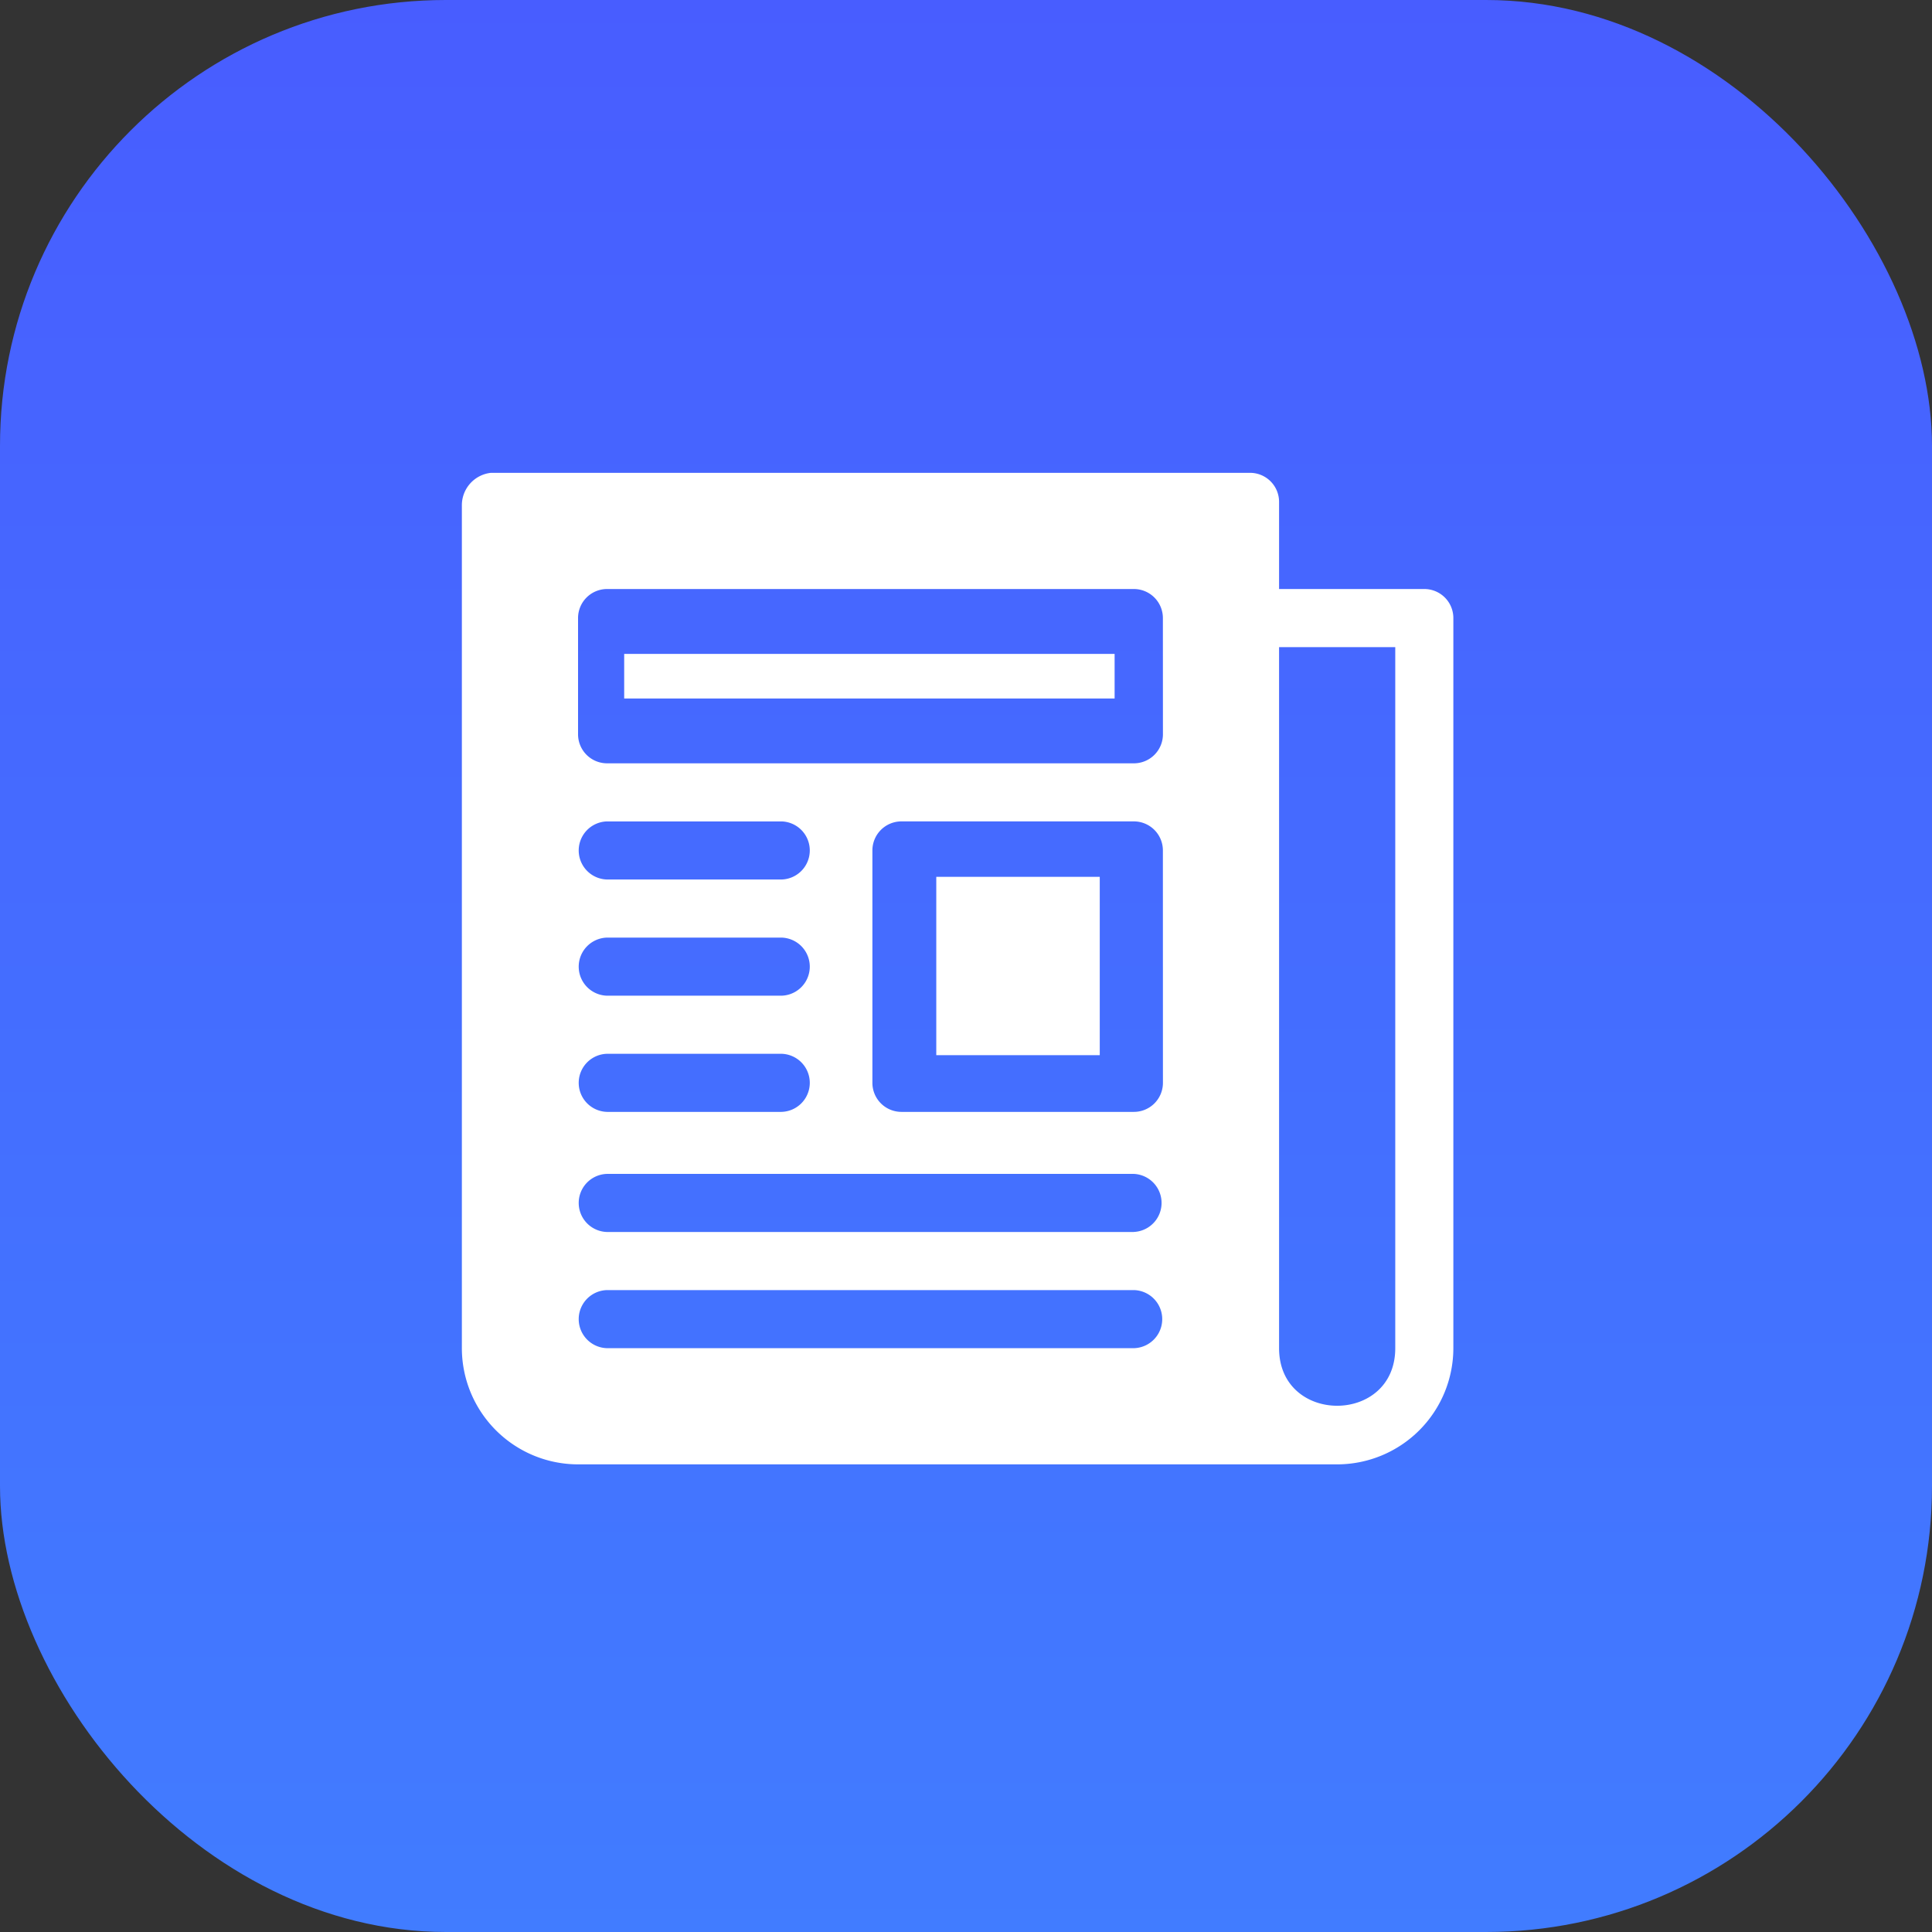 <svg id="Group_18" data-name="Group 18" xmlns="http://www.w3.org/2000/svg" xmlns:xlink="http://www.w3.org/1999/xlink" width="130" height="130" viewBox="0 0 130 130">
  <rect x="0" y="0" width="130" height="130" fill="#333333" stroke="none"/>
  <defs>
    <linearGradient id="linear-gradient" x1="0.5" x2="0.5" y2="1" gradientUnits="objectBoundingBox">
      <stop offset="0" stop-color="#485dff"/>
      <stop offset="1" stop-color="#417cff"/>
    </linearGradient>
  </defs>
  <rect id="Rectangle_10" data-name="Rectangle 10" width="130" height="130" rx="30" fill="url(#linear-gradient)"/>
  <g id="newspaper" transform="translate(31.078 31.816)">
    <g id="Group_58" data-name="Group 58" transform="translate(10.922 12.184)">
      <g id="Group_57" data-name="Group 57">
        <rect id="Rectangle_41" data-name="Rectangle 41" width="33" height="3" transform="translate(0)" fill="#fff"/>
      </g>
    </g>
    <g id="Group_60" data-name="Group 60" transform="translate(31.922 27.184)">
      <g id="Group_59" data-name="Group 59">
        <rect id="Rectangle_42" data-name="Rectangle 42" width="11" height="12" transform="translate(0 0)" fill="#fff"/>
      </g>
    </g>
    <g id="Group_62" data-name="Group 62">
      <g id="Group_61" data-name="Group 61">
        <path id="Path_71" data-name="Path 71" d="M64.761,7.818H54.988V1.955A1.953,1.953,0,0,0,53.033,0H1.955A2.193,2.193,0,0,0,0,2.215V58.9a7.826,7.826,0,0,0,7.818,7.818H58.9A7.826,7.826,0,0,0,66.715,58.9V9.773A1.953,1.953,0,0,0,64.761,7.818ZM45.215,58.9H9.773a1.955,1.955,0,0,1,0-3.909H45.215A1.955,1.955,0,0,1,45.215,58.9Zm0-7.818H9.773a1.955,1.955,0,0,1,0-3.909H45.215A1.955,1.955,0,0,1,45.215,51.079ZM9.773,31.273H21.5a1.955,1.955,0,0,1,0,3.909H9.773A1.955,1.955,0,0,1,9.773,31.273Zm0-7.818H21.5a1.955,1.955,0,0,1,0,3.909H9.773A1.955,1.955,0,0,1,9.773,23.455Zm0,15.636H21.5A1.955,1.955,0,0,1,21.5,43H9.773A1.955,1.955,0,0,1,9.773,39.091Zm37.4,1.955A1.953,1.953,0,0,1,45.215,43H29.579a1.953,1.953,0,0,1-1.955-1.955V25.409a1.953,1.953,0,0,1,1.955-1.955H45.215a1.953,1.953,0,0,1,1.955,1.955Zm0-23.455a1.953,1.953,0,0,1-1.955,1.955H9.773a1.953,1.953,0,0,1-1.955-1.955V9.773A1.953,1.953,0,0,1,9.773,7.818H45.215A1.953,1.953,0,0,1,47.17,9.773ZM62.806,58.9c0,5.165-7.818,5.166-7.818,0V11.727h7.818Z" fill="#fff"/>
      </g>
    </g>
  </g>
</svg>
